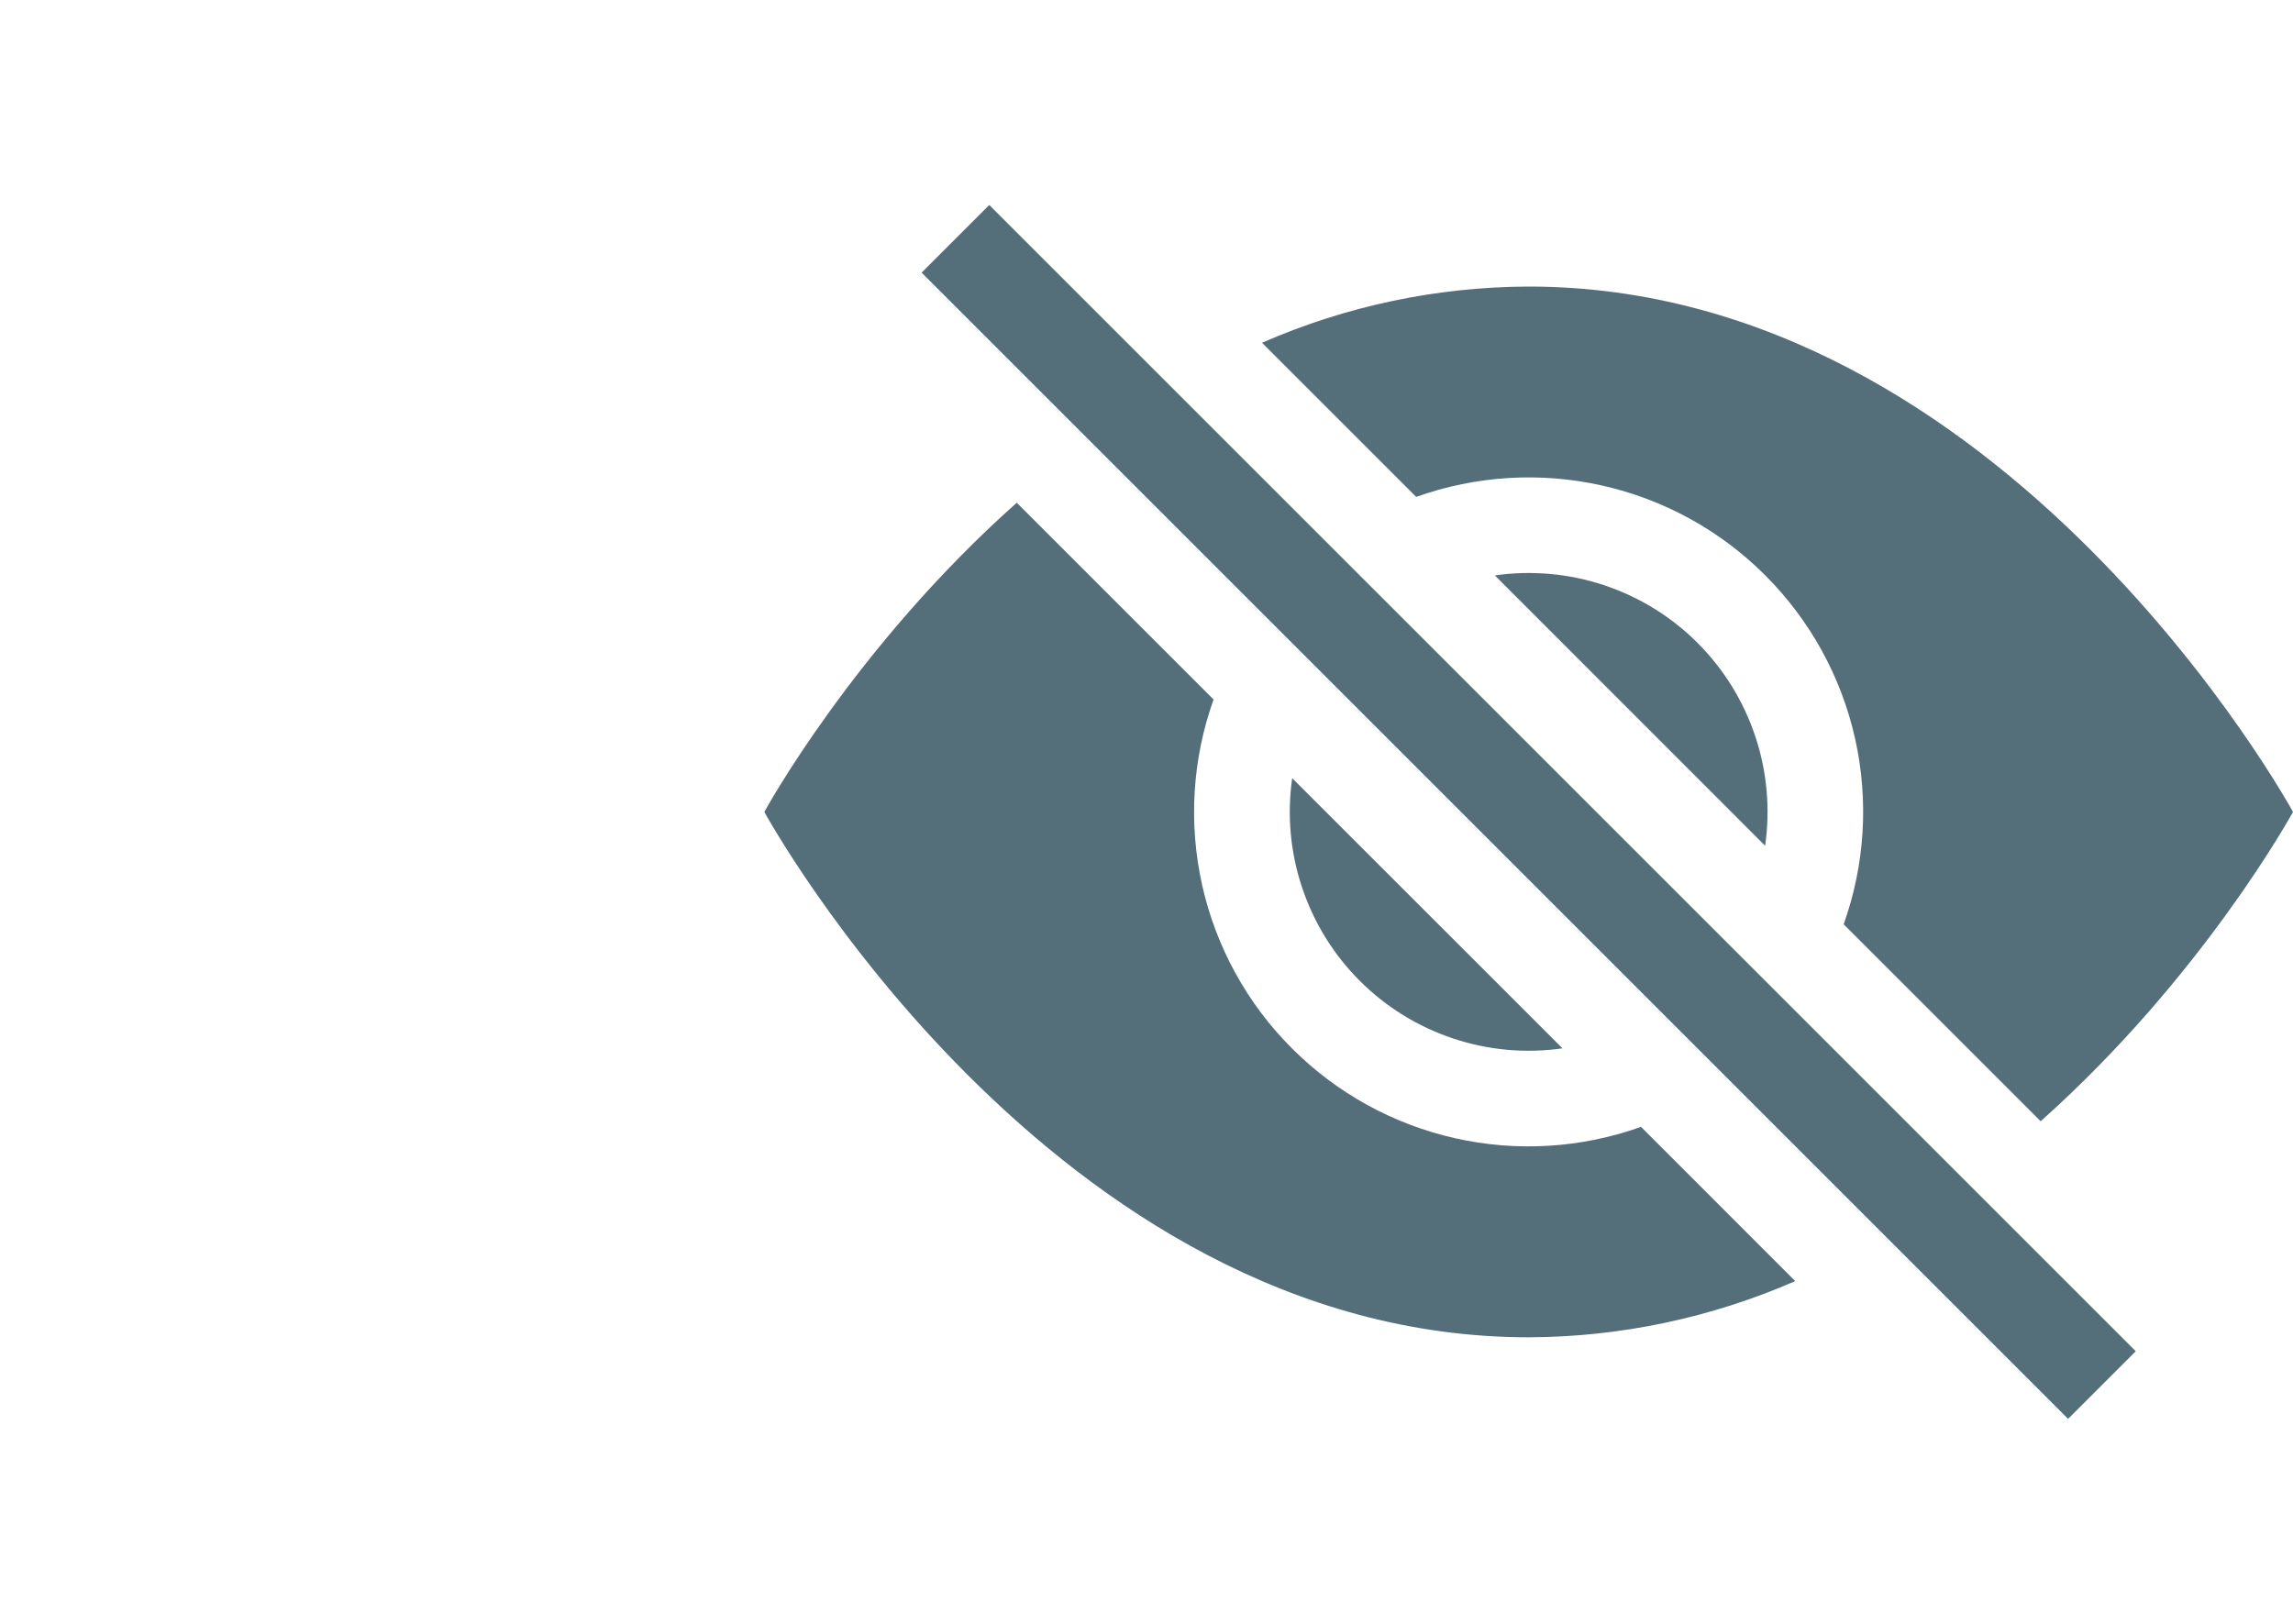 <svg width="24" height="17" viewBox="0 0 24 17" fill="none" xmlns="http://www.w3.org/2000/svg">
    <path d="M18.79 13.412L17.176 11.797C16.552 12.02 15.877 12.062 15.23 11.916C14.584 11.771 13.992 11.445 13.523 10.976C13.054 10.508 12.728 9.915 12.583 9.269C12.438 8.622 12.479 7.947 12.702 7.323L10.642 5.263C8.938 6.778 8 8.5 8 8.5C8 8.5 11 14 16 14C16.96 13.997 17.91 13.796 18.79 13.412ZM13.21 3.588C14.09 3.203 15.04 3.003 16 3C21 3 24 8.5 24 8.5C24 8.5 23.061 10.221 21.359 11.738L19.297 9.676C19.52 9.052 19.561 8.377 19.416 7.73C19.271 7.084 18.945 6.492 18.476 6.023C18.008 5.554 17.415 5.228 16.769 5.083C16.122 4.938 15.447 4.979 14.823 5.202L13.21 3.589V3.588Z" fill="#546E7A"/>
    <path d="M13.525 8.146C13.47 8.53 13.505 8.922 13.628 9.29C13.751 9.659 13.957 9.993 14.232 10.268C14.507 10.543 14.841 10.749 15.21 10.872C15.578 10.995 15.97 11.03 16.354 10.975L13.524 8.146H13.525ZM18.475 8.854L15.646 6.024C16.03 5.969 16.422 6.004 16.791 6.127C17.159 6.25 17.494 6.456 17.768 6.731C18.043 7.006 18.249 7.34 18.372 7.709C18.495 8.077 18.53 8.469 18.475 8.853V8.854ZM21.646 14.854L9.646 2.854L10.354 2.146L22.354 14.146L21.646 14.854Z" fill="#546E7A"/>
</svg>
